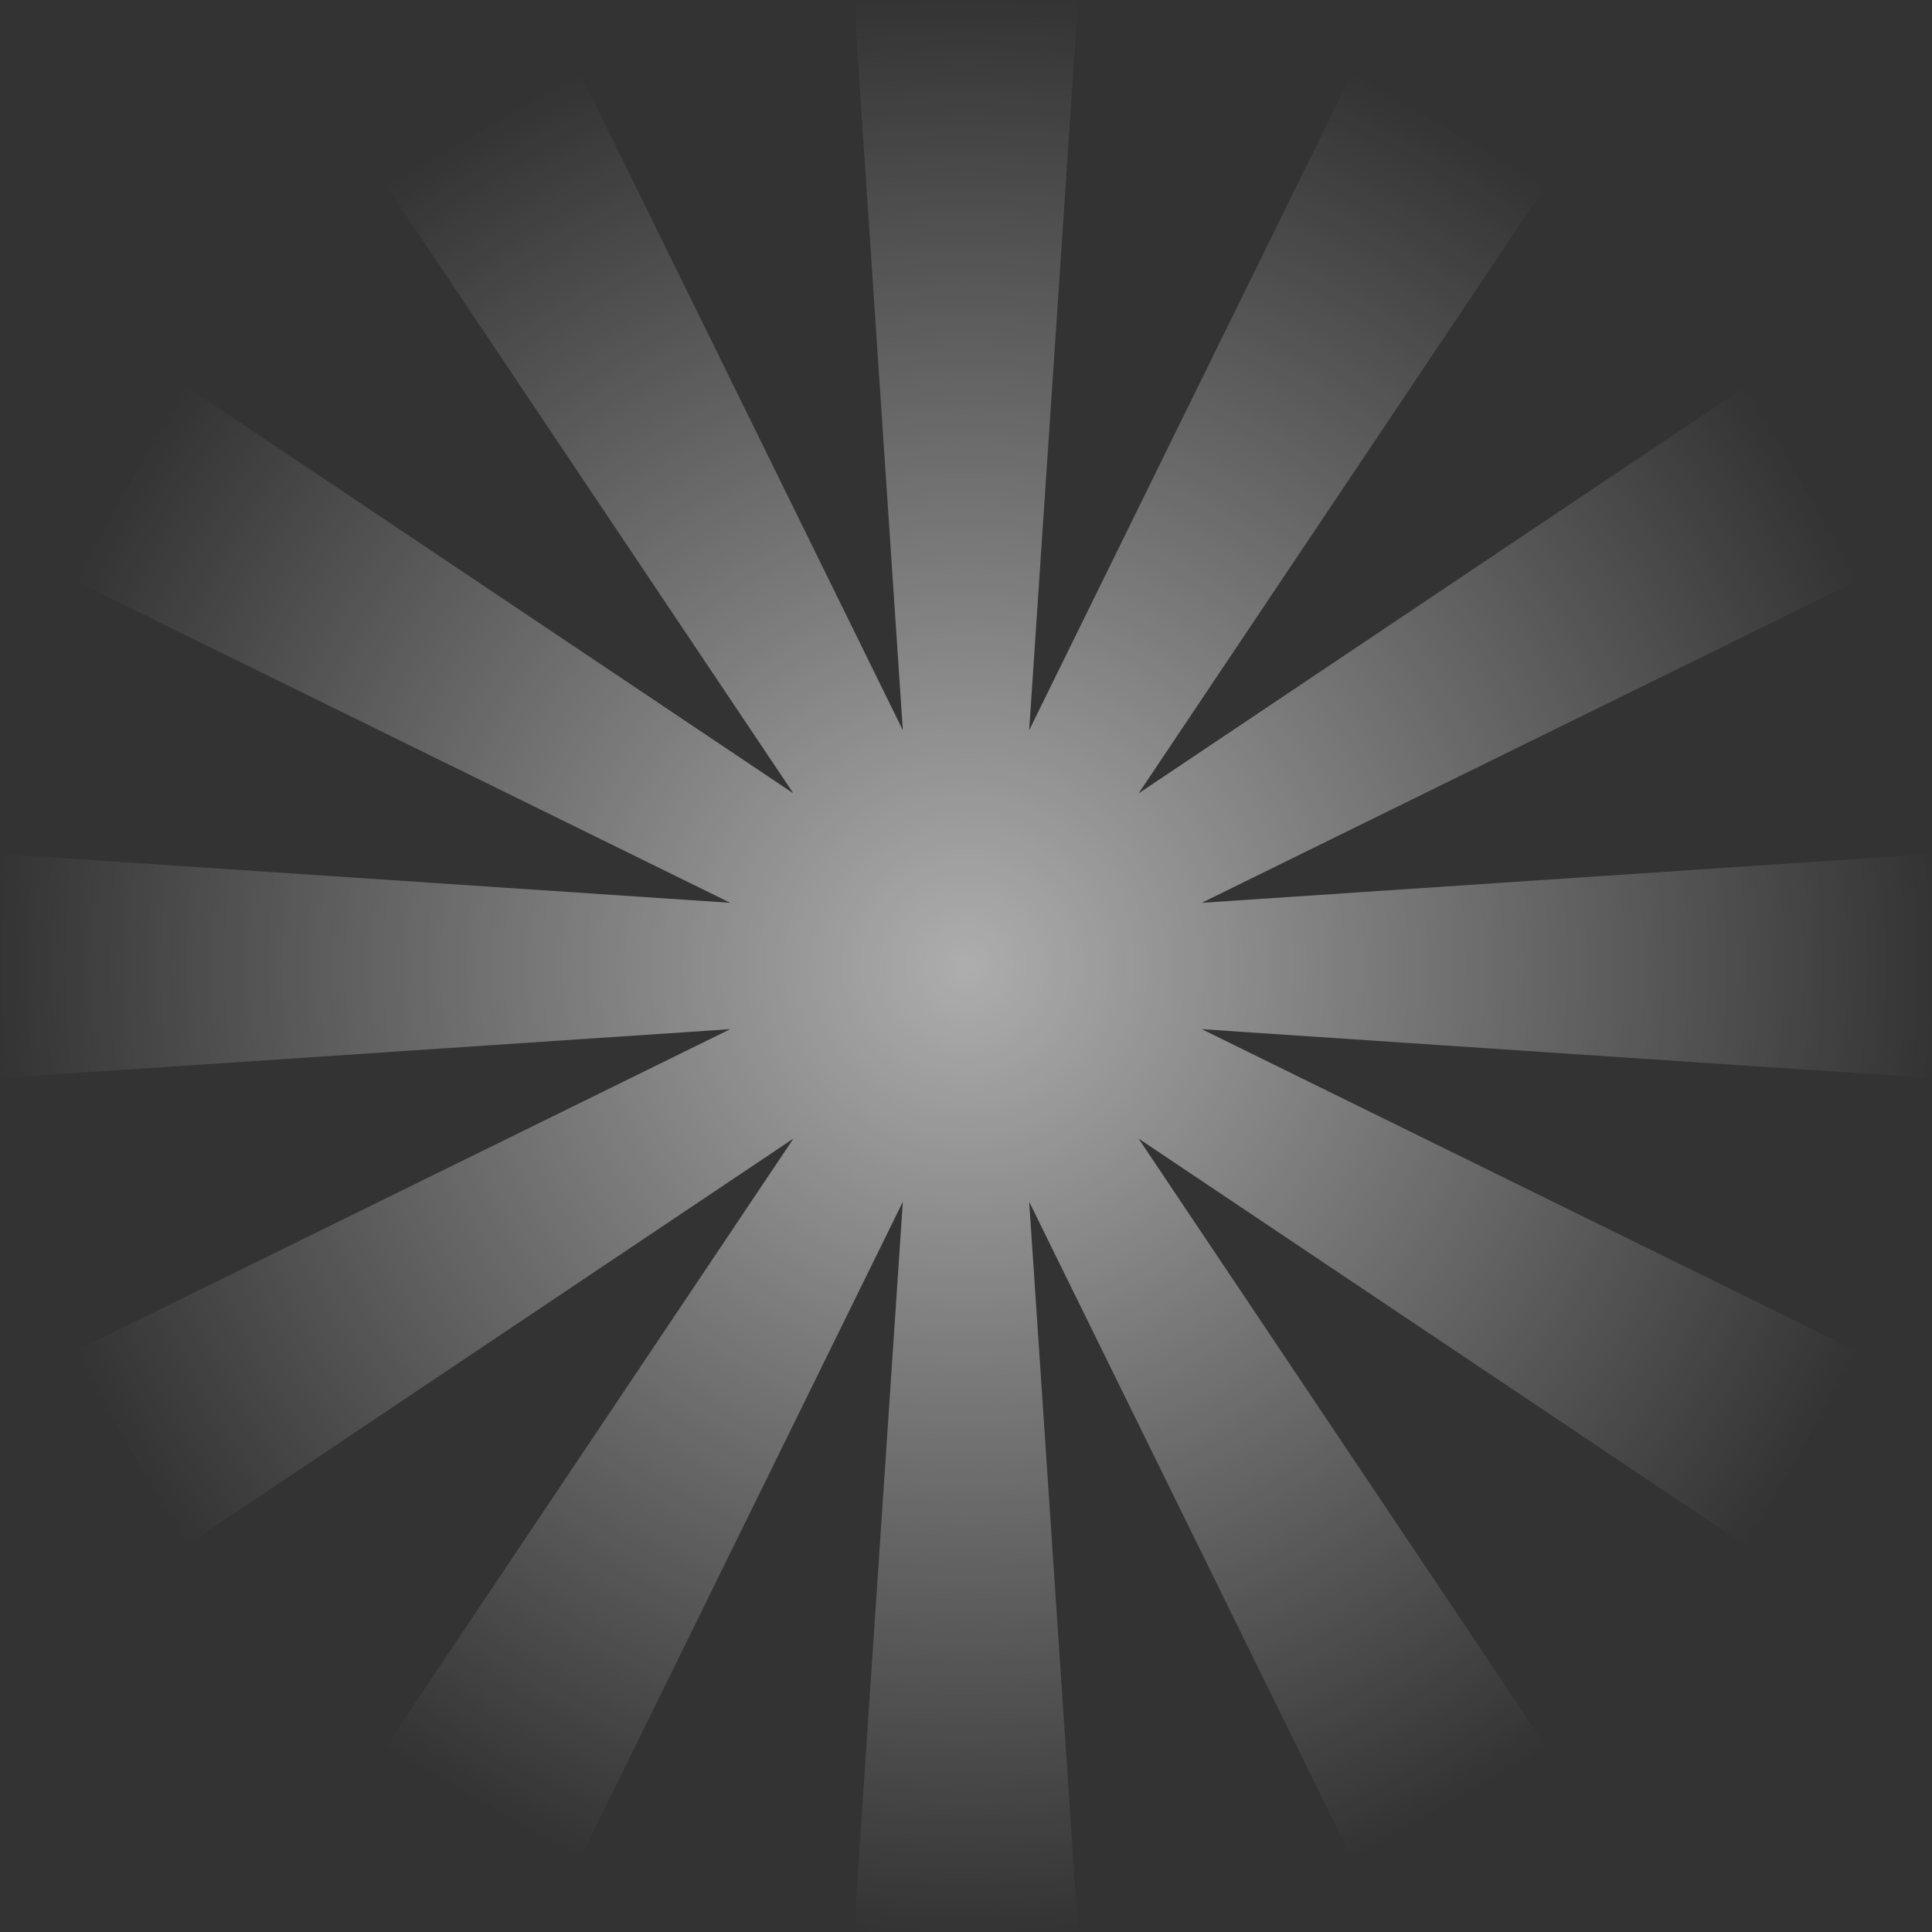 <svg width="149" height="149" viewBox="0 0 149 149" fill="none" xmlns="http://www.w3.org/2000/svg">
  <rect x="0" y="0" width="149" height="149" fill="#333333" stroke="none"/>
  <path fill-rule="evenodd" clip-rule="evenodd" d="M83.144 0H65.856L69.629 56.319L44.736 5.659L29.764 14.303L61.189 61.188L14.304 29.762L5.659 44.735L56.322 69.628L7.55695e-07 65.856L0 83.144L56.317 79.371L5.659 104.263L14.303 119.235L61.193 87.807L29.764 134.697L44.736 143.341L69.629 92.681L65.856 149H83.144L79.372 92.681L104.264 143.341L119.236 134.697L87.808 87.807L134.697 119.235L143.341 104.263L92.684 79.371L149 83.144V65.856L92.678 69.628L143.341 44.735L134.697 29.762L87.811 61.188L119.236 14.303L104.264 5.659L79.372 56.319L83.144 0Z" fill="url(#paint0_radial_42_5227)"/>
  <defs>
    <radialGradient id="paint0_radial_42_5227" cx="0" cy="0" r="1" gradientUnits="userSpaceOnUse" gradientTransform="translate(74.5 74.5) rotate(90) scale(74.5)">
      <stop stop-color="white" stop-opacity="0.6"/>
      <stop offset="1" stop-color="white" stop-opacity="0"/>
    </radialGradient>
  </defs>
</svg>
